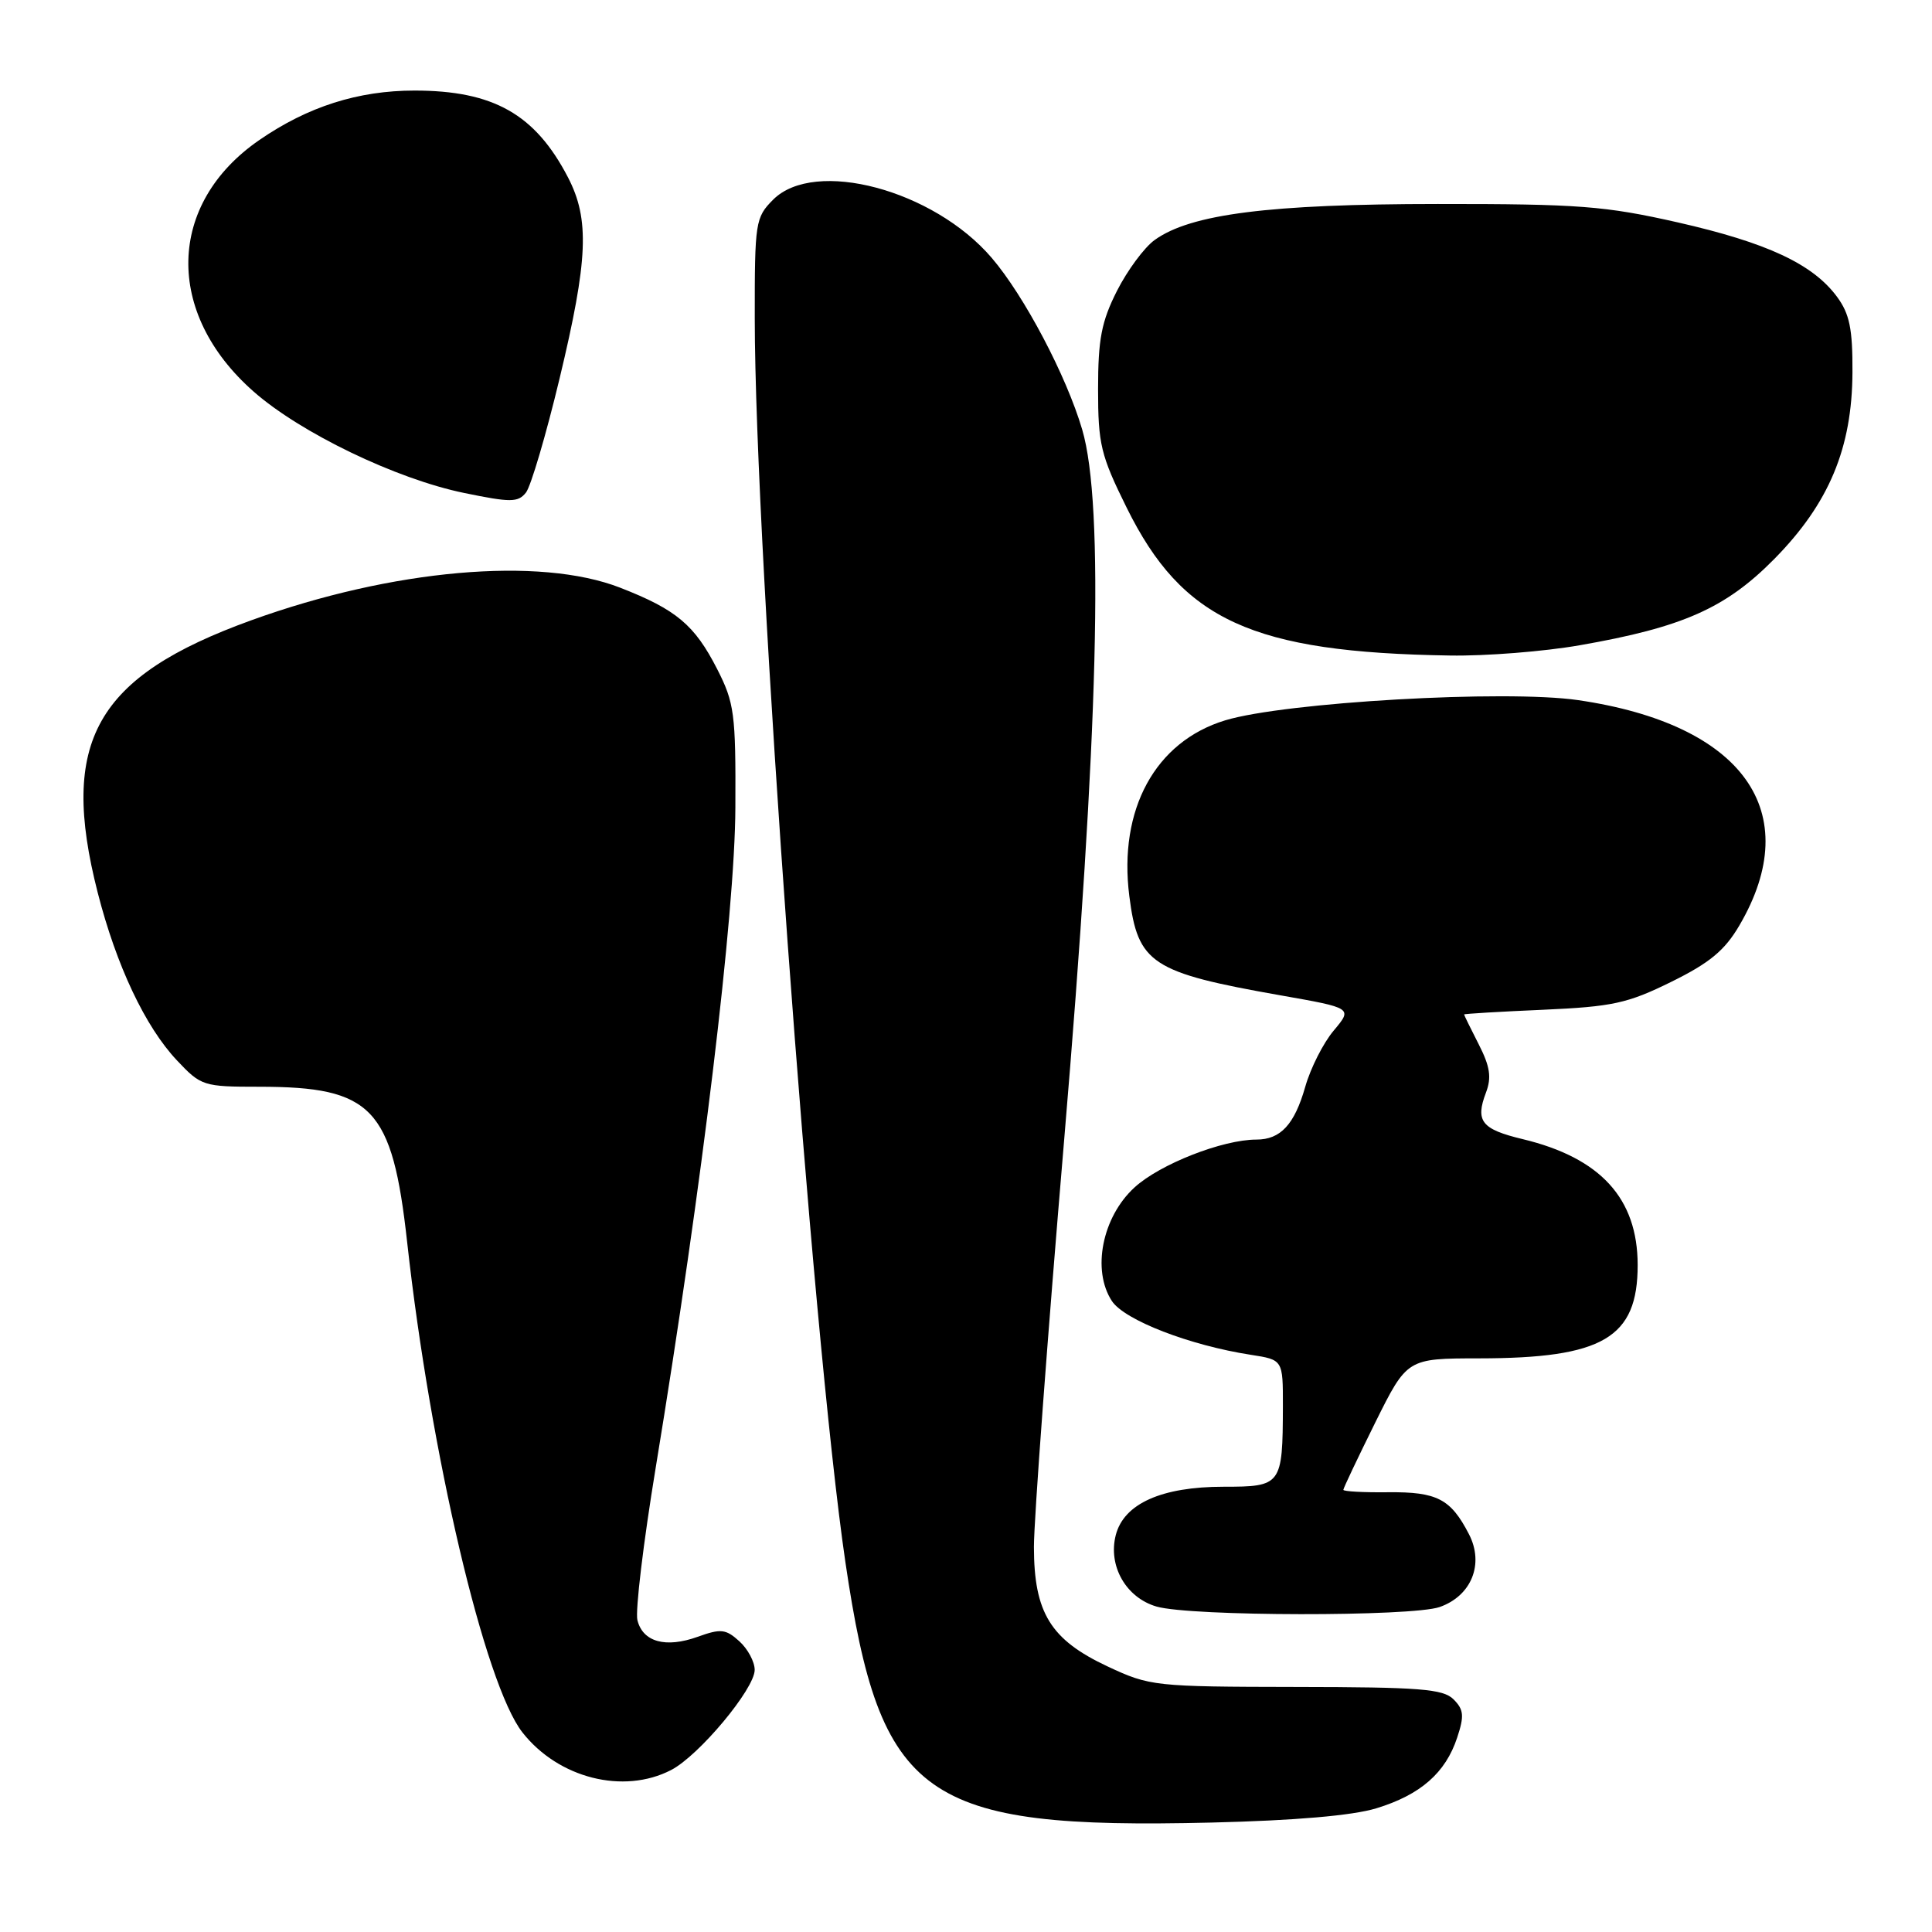 <?xml version="1.0" encoding="UTF-8" standalone="no"?>
<!DOCTYPE svg PUBLIC "-//W3C//DTD SVG 1.1//EN" "http://www.w3.org/Graphics/SVG/1.1/DTD/svg11.dtd" >
<svg xmlns="http://www.w3.org/2000/svg" xmlns:xlink="http://www.w3.org/1999/xlink" version="1.1" viewBox="0 0 256 256">
 <g >
 <path fill="currentColor"
d=" M 182.37 239.61 C 188.21 237.83 191.54 234.92 193.08 230.25 C 194.04 227.36 193.96 226.53 192.60 225.17 C 191.22 223.79 188.13 223.55 171.74 223.53 C 152.98 223.50 152.36 223.43 146.78 220.82 C 139.20 217.27 137.01 213.71 137.00 204.97 C 137.00 201.38 138.80 177.15 141.00 151.12 C 145.56 97.16 146.33 66.90 143.40 56.93 C 141.31 49.81 135.72 39.20 131.40 34.16 C 123.69 25.15 107.95 20.96 102.45 26.45 C 100.09 28.82 100.00 29.42 100.01 42.20 C 100.02 72.97 107.61 177.03 112.02 207.00 C 116.65 238.43 122.26 242.41 160.50 241.50 C 171.58 241.23 179.19 240.58 182.37 239.61 Z  M 88.92 234.54 C 92.61 232.64 100.00 223.78 100.00 221.27 C 100.00 220.19 99.08 218.48 97.96 217.47 C 96.17 215.85 95.51 215.78 92.46 216.88 C 88.21 218.41 85.18 217.58 84.46 214.68 C 84.16 213.48 85.25 204.40 86.88 194.50 C 93.05 157.00 97.39 121.07 97.44 107.00 C 97.50 94.54 97.31 93.13 95.02 88.64 C 92.03 82.80 89.63 80.78 82.17 77.87 C 71.47 73.71 51.98 75.43 33.30 82.19 C 12.65 89.66 7.82 98.23 12.95 118.29 C 15.42 127.95 19.25 136.06 23.45 140.51 C 26.64 143.90 26.95 144.00 34.35 144.00 C 49.34 144.00 51.98 146.77 53.95 164.59 C 57.05 192.64 64.24 223.22 69.23 229.56 C 74.00 235.63 82.61 237.80 88.92 234.54 Z  M 190.76 212.94 C 194.98 211.46 196.69 207.23 194.64 203.28 C 192.23 198.61 190.42 197.67 183.95 197.73 C 180.68 197.77 178.00 197.62 178.00 197.41 C 178.00 197.20 179.90 193.20 182.22 188.51 C 186.45 180.00 186.45 180.00 195.97 179.99 C 212.40 179.98 217.00 177.28 217.00 167.62 C 216.99 158.79 212.08 153.42 201.76 150.94 C 196.30 149.63 195.46 148.56 196.90 144.77 C 197.66 142.77 197.44 141.32 195.94 138.38 C 194.87 136.29 194.00 134.51 194.00 134.42 C 194.00 134.33 198.70 134.05 204.44 133.80 C 213.66 133.39 215.65 132.96 221.43 130.11 C 226.53 127.60 228.54 125.94 230.48 122.62 C 239.29 107.58 230.97 95.96 209.10 92.77 C 199.48 91.37 170.23 93.05 162.34 95.45 C 153.08 98.27 148.18 107.24 149.64 118.73 C 150.77 127.69 152.57 128.87 169.69 131.89 C 179.23 133.57 179.23 133.57 176.73 136.55 C 175.35 138.18 173.65 141.54 172.95 144.01 C 171.53 149.00 169.68 151.00 166.49 151.00 C 162.00 151.00 153.68 154.26 150.32 157.35 C 146.05 161.26 144.65 168.30 147.33 172.39 C 148.99 174.92 157.64 178.27 165.75 179.52 C 170.00 180.18 170.00 180.18 169.99 186.34 C 169.96 196.80 169.81 197.00 162.13 197.00 C 153.92 197.00 148.93 199.24 147.85 203.39 C 146.79 207.48 149.20 211.71 153.26 212.88 C 157.79 214.19 187.04 214.23 190.76 212.94 Z  M 209.32 85.50 C 222.97 83.12 228.67 80.59 235.11 74.06 C 242.35 66.71 245.42 59.38 245.46 49.32 C 245.49 43.58 245.08 41.58 243.41 39.32 C 240.20 34.98 234.15 32.16 222.32 29.47 C 212.68 27.29 209.21 27.02 190.50 27.03 C 168.19 27.04 157.76 28.36 153.00 31.80 C 151.62 32.79 149.38 35.83 148.00 38.55 C 145.95 42.61 145.50 44.95 145.50 51.55 C 145.50 58.85 145.85 60.32 149.28 67.25 C 156.67 82.21 165.92 86.45 192.12 86.86 C 196.86 86.94 204.60 86.33 209.32 85.50 Z  M 74.15 50.14 C 77.93 34.38 78.15 29.08 75.26 23.50 C 70.91 15.13 65.38 12.00 54.92 12.00 C 47.46 12.00 40.78 14.13 34.37 18.55 C 22.12 26.98 21.78 41.48 33.60 51.88 C 39.82 57.36 52.50 63.47 61.50 65.32 C 67.67 66.59 68.64 66.59 69.69 65.27 C 70.34 64.45 72.35 57.64 74.15 50.14 Z "/>
</g>
</svg>